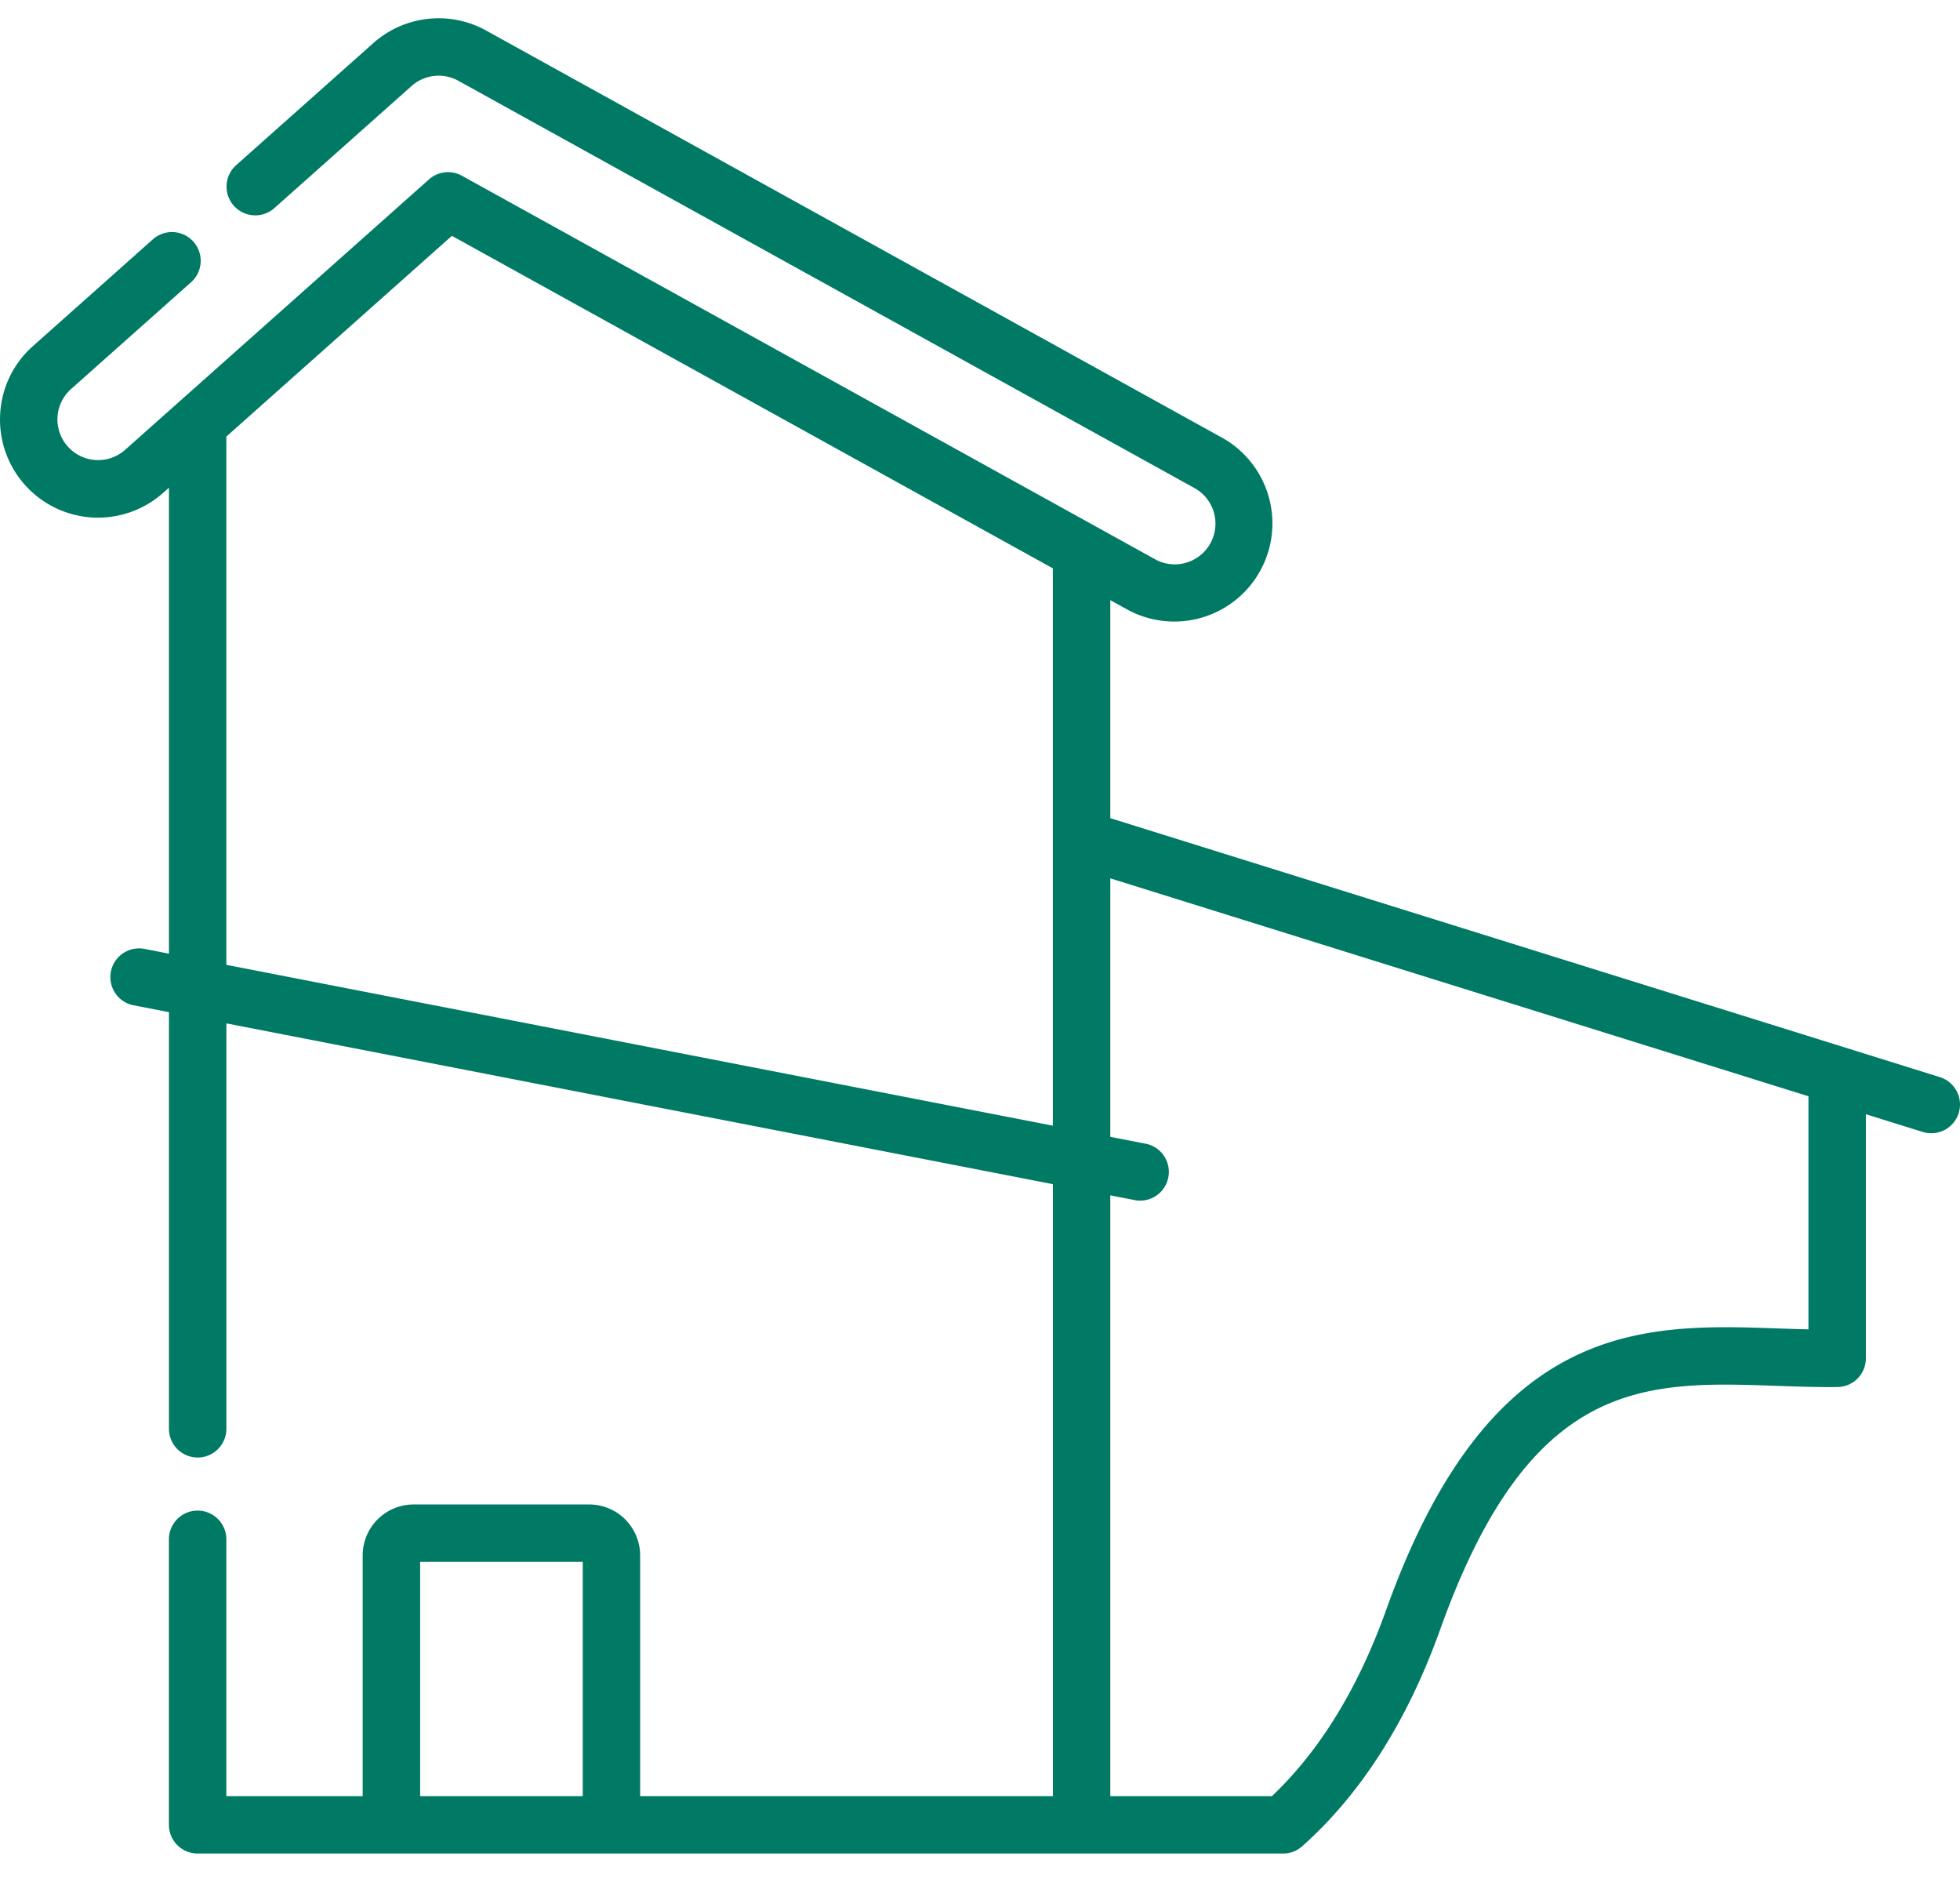 <svg width="50" height="48" fill="none" xmlns="http://www.w3.org/2000/svg"><path d="M49.486 27.472l-21.162-6.605v-5.56l.451.249a2.503 2.503 0 002.423-4.38L12.4.778a2.505 2.505 0 00-2.875.32l-3.5 3.114A.732.732 0 107 5.307l3.5-3.114a1.039 1.039 0 011.192-.133L30.49 12.458a1.038 1.038 0 01-1.005 1.816l-17.7-9.791a.732.732 0 00-.842.093l-7.75 6.896a1.037 1.037 0 11-1.38-1.55l3.061-2.723A.732.732 0 103.9 6.104L.84 8.827a2.486 2.486 0 00-.835 1.724 2.5 2.5 0 004.162 2.015l.143-.127v11.884l-.648-.126a.733.733 0 00-.28 1.438l.928.18v10.626a.732.732 0 101.465 0v-10.34l21.085 4.101v15.607H16.33v-6.14a1.3 1.3 0 00-1.297-1.298H10.55a1.3 1.3 0 00-1.298 1.298v6.14H5.774V39.26a.732.732 0 10-1.465 0v7.281c0 .405.328.733.733.733h27.691c.18 0 .353-.066.487-.186 1.5-1.335 2.684-3.196 3.52-5.53 2.299-6.433 5.211-6.331 8.584-6.212.506.017 1.031.036 1.55.03a.733.733 0 00.725-.732v-6.226l1.45.452a.732.732 0 00.437-1.398zM5.774 24.608V11.135l5.754-5.12 15.33 8.48V28.71L5.775 24.608zm4.944 21.2v-5.973h4.148v5.974h-4.148zm35.416-11.903a68.17 68.17 0 01-.759-.023c-3.447-.121-7.355-.259-10.015 7.182-.712 1.992-1.691 3.587-2.912 4.745h-4.124V30.487l.647.126a.733.733 0 00.28-1.438l-.927-.18v-6.593l17.81 5.558v5.945z" fill="#007A65"/></svg>